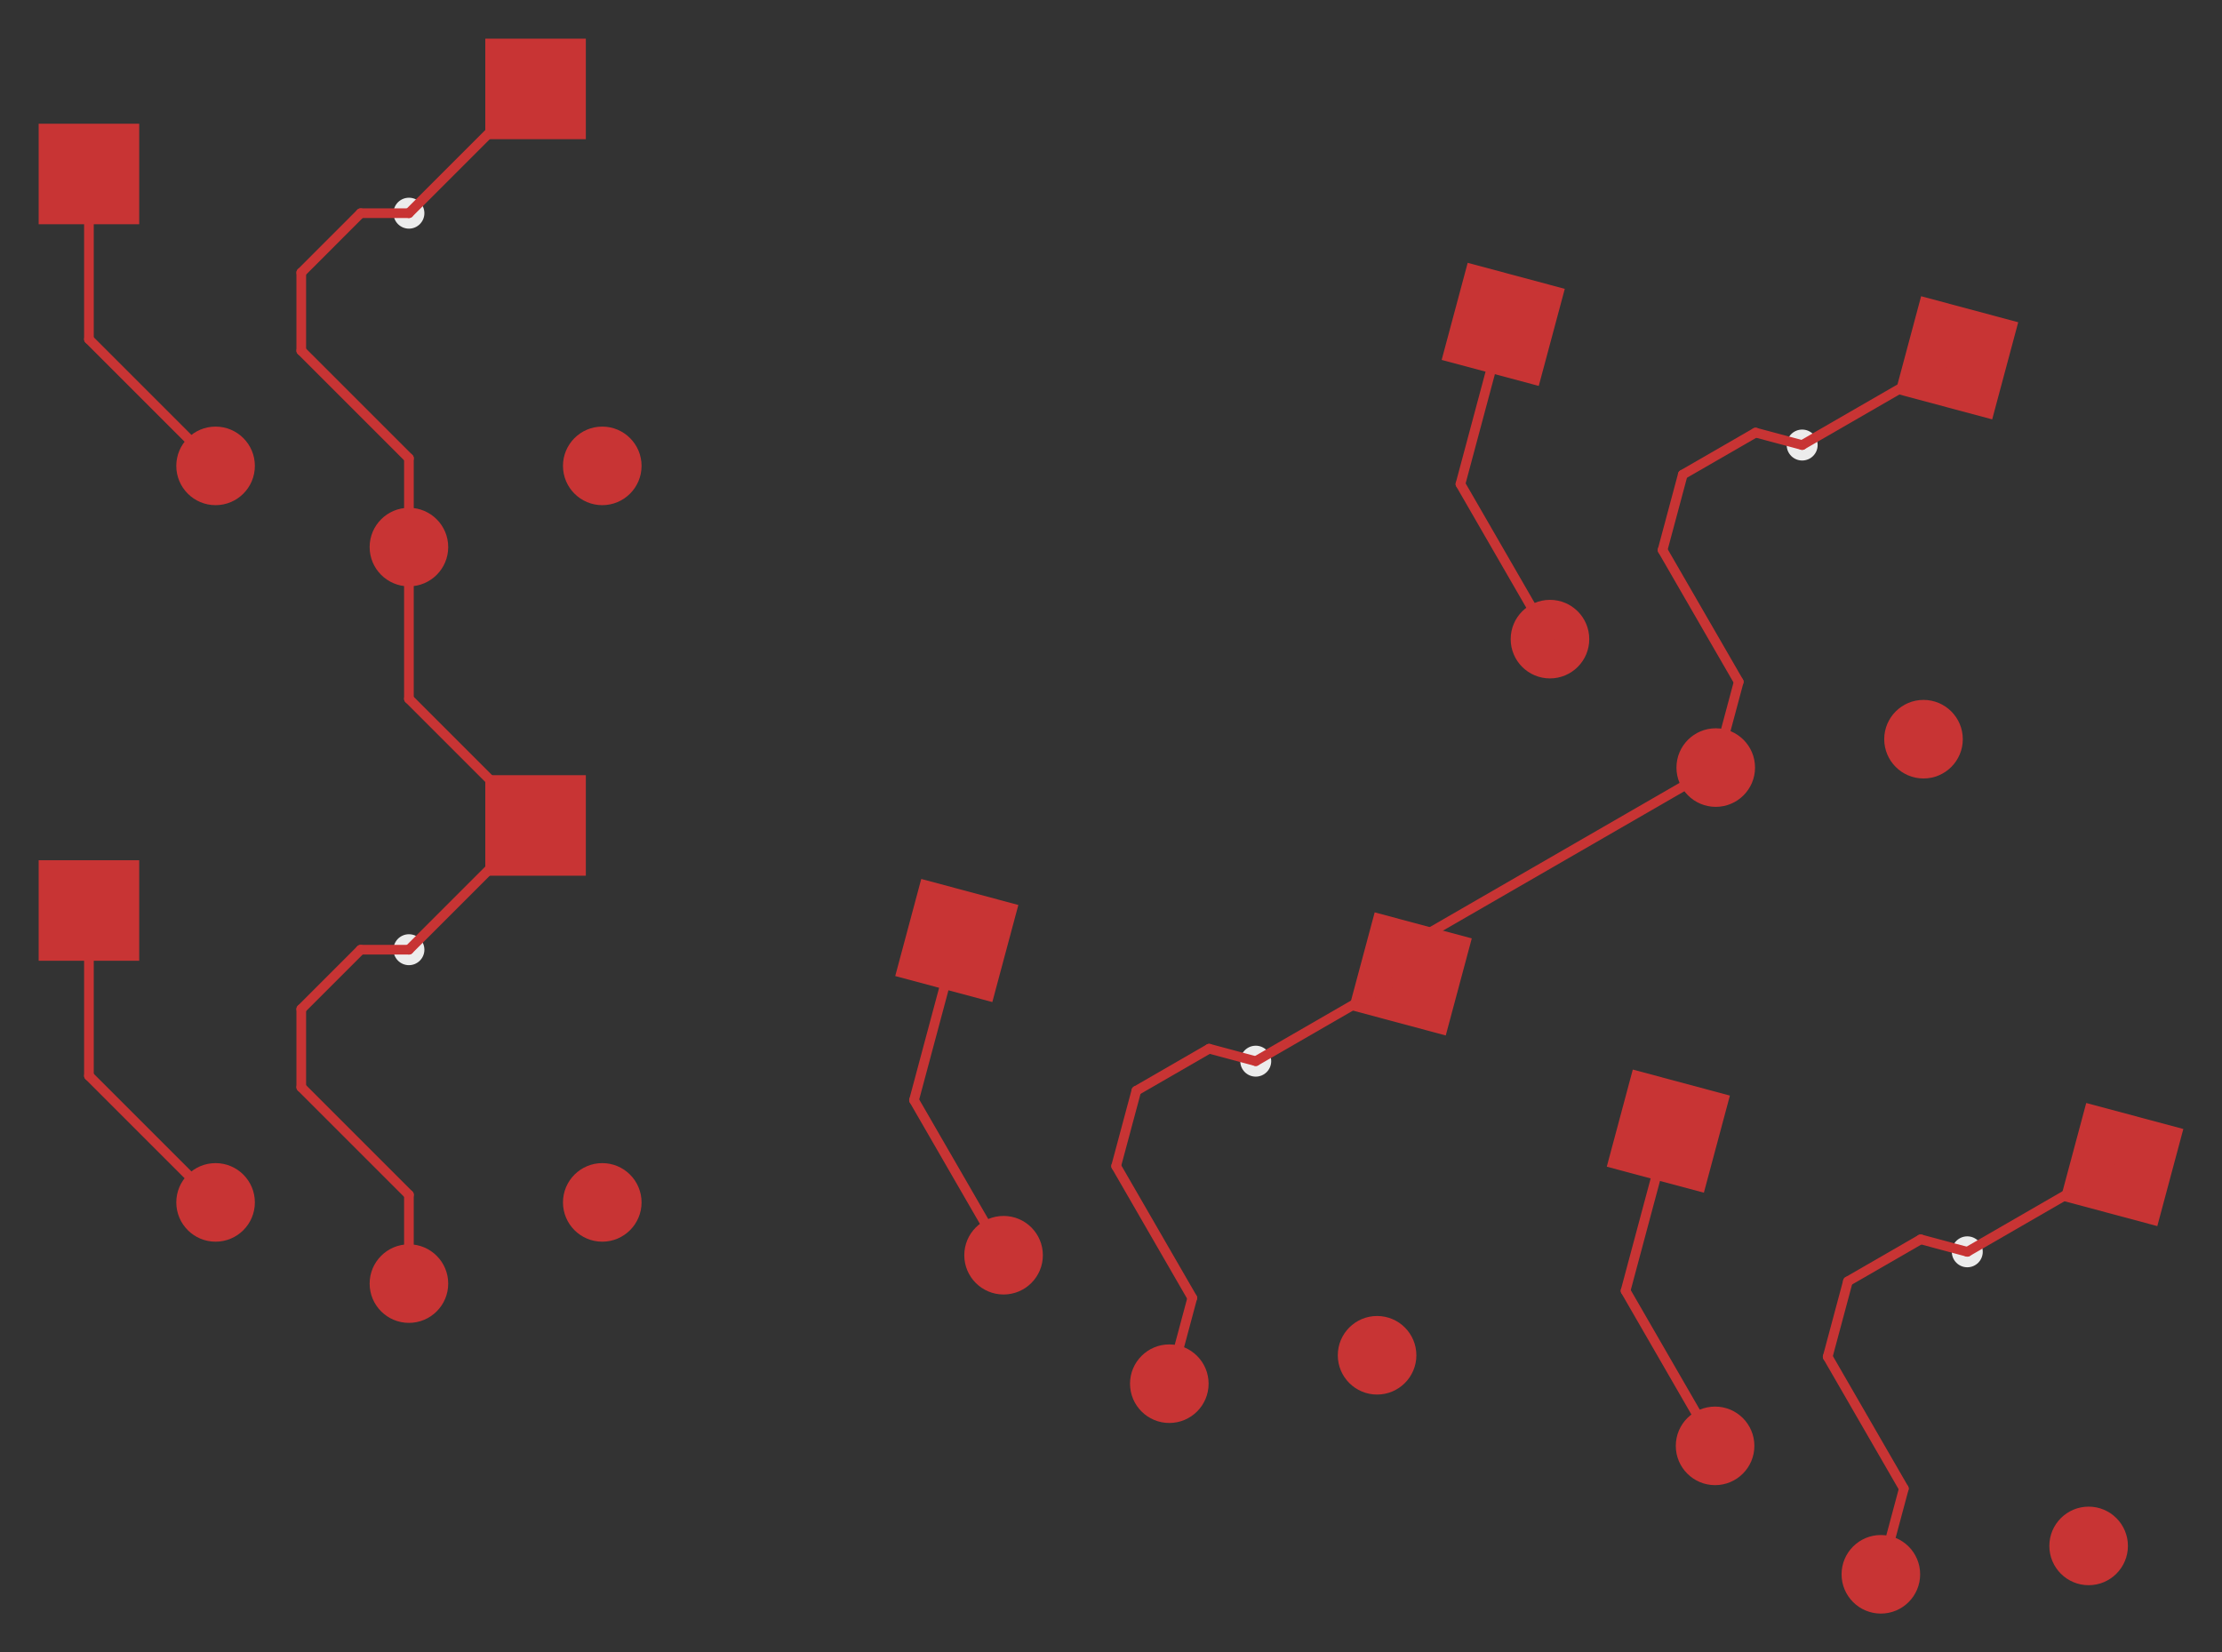 <svg:svg xmlns:svg="http://www.w3.org/2000/svg" version="1.1" width="57.462mm" height="42.735mm" viewBox="27.525 29.85 57.462 42.735">
<svg:rect x="27.525" y="29.85" width="57.462" height="42.735" fill="#333333" stroke="none"/>
<svg:title>SVG Image created as keyboard-before-F_Cu.svg date 2024/02/18 13:46:25 </svg:title>
  <svg:desc>Image generated by PCBNEW </svg:desc>
<svg:g style="fill:#C83434; fill-opacity:1.000; stroke:none;">
<svg:circle cx="38.100" cy="44.000" r="1.016" /> 
<svg:path style="fill:#C83434; fill-opacity:1.000; stroke:none;fill-rule:evenodd;" d="M 40.075,33.450 40.075,30.850 42.675,30.850 42.675,33.450 Z" /> 
<svg:path style="fill:#C83434; fill-opacity:1.000; stroke:none;fill-rule:evenodd;" d="M 28.525,35.650 28.525,33.050 31.125,33.050 31.125,35.650 Z" /> 
</svg:g>
<svg:g style="fill:#C83434; fill-opacity:1.000; stroke:none;">
<svg:circle cx="33.100" cy="41.900" r="1.016" /> 
</svg:g>
<svg:g style="fill:#C83434; fill-opacity:1.000; stroke:none;">
<svg:circle cx="43.100" cy="41.900" r="1.016" /> 
</svg:g>
<svg:g style="fill:#C83434; fill-opacity:1.000; stroke:none;">
<svg:circle cx="38.100" cy="63.050" r="1.016" /> 
<svg:path style="fill:#C83434; fill-opacity:1.000; stroke:none;fill-rule:evenodd;" d="M 40.075,52.500 40.075,49.900 42.675,49.900 42.675,52.500 Z" /> 
<svg:path style="fill:#C83434; fill-opacity:1.000; stroke:none;fill-rule:evenodd;" d="M 28.525,54.700 28.525,52.100 31.125,52.100 31.125,54.700 Z" /> 
</svg:g>
<svg:g style="fill:#C83434; fill-opacity:1.000; stroke:none;">
<svg:circle cx="33.100" cy="60.950" r="1.016" /> 
</svg:g>
<svg:g style="fill:#C83434; fill-opacity:1.000; stroke:none;">
<svg:circle cx="43.100" cy="60.950" r="1.016" /> 
</svg:g>
<svg:g style="fill:#C83434; fill-opacity:1.000; stroke:none;">
<svg:circle cx="71.895" cy="49.703" r="1.016" /> 
<svg:path style="fill:#C83434; fill-opacity:1.000; stroke:none;fill-rule:evenodd;" d="M 76.533,40.024 77.206,37.512 79.717,38.185 79.044,40.697 Z" /> 
<svg:path style="fill:#C83434; fill-opacity:1.000; stroke:none;fill-rule:evenodd;" d="M 64.807,39.159 65.480,36.648 67.991,37.321 67.318,39.832 Z" /> 
</svg:g>
<svg:g style="fill:#C83434; fill-opacity:1.000; stroke:none;">
<svg:circle cx="67.608" cy="46.381" r="1.016" /> 
</svg:g>
<svg:g style="fill:#C83434; fill-opacity:1.000; stroke:none;">
<svg:circle cx="77.268" cy="48.969" r="1.016" /> 
</svg:g>
<svg:g style="fill:#C83434; fill-opacity:1.000; stroke:none;">
<svg:circle cx="57.764" cy="65.639" r="1.016" /> 
<svg:path style="fill:#C83434; fill-opacity:1.000; stroke:none;fill-rule:evenodd;" d="M 62.402,55.959 63.075,53.448 65.586,54.121 64.913,56.632 Z" /> 
<svg:path style="fill:#C83434; fill-opacity:1.000; stroke:none;fill-rule:evenodd;" d="M 50.676,55.095 51.349,52.584 53.860,53.257 53.187,55.768 Z" /> 
</svg:g>
<svg:g style="fill:#C83434; fill-opacity:1.000; stroke:none;">
<svg:circle cx="53.478" cy="62.316" r="1.016" /> 
</svg:g>
<svg:g style="fill:#C83434; fill-opacity:1.000; stroke:none;">
<svg:circle cx="63.137" cy="64.904" r="1.016" /> 
</svg:g>
<svg:g style="fill:#C83434; fill-opacity:1.000; stroke:none;">
<svg:circle cx="76.165" cy="70.569" r="1.016" /> 
<svg:path style="fill:#C83434; fill-opacity:1.000; stroke:none;fill-rule:evenodd;" d="M 80.803,60.890 81.476,58.379 83.987,59.051 83.314,61.563 Z" /> 
<svg:path style="fill:#C83434; fill-opacity:1.000; stroke:none;fill-rule:evenodd;" d="M 69.077,60.026 69.750,57.514 72.261,58.187 71.588,60.699 Z" /> 
</svg:g>
<svg:g style="fill:#C83434; fill-opacity:1.000; stroke:none;">
<svg:circle cx="71.878" cy="67.247" r="1.016" /> 
</svg:g>
<svg:g style="fill:#C83434; fill-opacity:1.000; stroke:none;">
<svg:circle cx="81.538" cy="69.835" r="1.016" /> 
</svg:g>
<svg:g style="fill:#ECECEC; fill-opacity:1.000; stroke:none;">
<svg:circle cx="38.100" cy="35.364" r="0.400" /> 
</svg:g>
<svg:g style="fill:#ECECEC; fill-opacity:1.000; stroke:none;">
<svg:circle cx="38.100" cy="54.414" r="0.400" /> 
</svg:g>
<svg:g style="fill:#ECECEC; fill-opacity:1.000; stroke:none;">
<svg:circle cx="59.999" cy="57.297" r="0.400" /> 
</svg:g>
<svg:g style="fill:#ECECEC; fill-opacity:1.000; stroke:none;">
<svg:circle cx="74.130" cy="41.361" r="0.400" /> 
</svg:g>
<svg:g style="fill:#ECECEC; fill-opacity:1.000; stroke:none;">
<svg:circle cx="78.400" cy="62.228" r="0.400" /> 
</svg:g>
<svg:g style="fill:none;  stroke:#C83434; stroke-width:0.250; stroke-opacity:1;  stroke-linecap:round; stroke-linejoin:round;">
<svg:path d="M38.100 35.364 L36.852 35.364 " />
<svg:path d="M38.100 41.704 L38.100 44.000 " />
<svg:path d="M38.100 44.000 L38.100 47.925 " />
<svg:path d="M38.100 47.925 L41.375 51.200 " />
<svg:path d="M35.316 36.901 L35.316 38.920 " />
<svg:path d="M41.375 32.150 L41.314 32.150 " />
<svg:path d="M35.316 38.920 L38.100 41.704 " />
<svg:path d="M41.375 51.200 L41.314 51.200 " />
<svg:path d="M35.316 57.970 L38.100 60.754 " />
<svg:path d="M36.852 35.364 L35.316 36.901 " />
<svg:path d="M36.852 54.414 L35.316 55.950 " />
<svg:path d="M41.314 32.150 L38.100 35.364 " />
<svg:path d="M38.100 54.414 L36.852 54.414 " />
<svg:path d="M38.100 60.754 L38.100 63.050 " />
<svg:path d="M41.314 51.200 L38.100 54.414 " />
<svg:path d="M35.316 55.950 L35.316 57.970 " />
<svg:path d="M58.358 63.421 L57.764 65.639 " />
<svg:path d="M74.130 41.361 L72.925 41.039 " />
<svg:path d="M59.999 57.297 L58.794 56.974 " />
<svg:path d="M63.935 55.024 L59.999 57.297 " />
<svg:path d="M56.389 60.011 L58.358 63.421 " />
<svg:path d="M78.125 39.105 L78.066 39.089 " />
<svg:path d="M63.994 55.040 L63.935 55.024 " />
<svg:path d="M72.925 41.039 L71.043 42.125 " />
<svg:path d="M70.520 44.076 L72.489 47.485 " />
<svg:path d="M72.489 47.485 L71.895 49.703 " />
<svg:path d="M71.043 42.125 L70.520 44.076 " />
<svg:path d="M56.912 58.061 L56.389 60.011 " />
<svg:path d="M58.794 56.974 L56.912 58.061 " />
<svg:path d="M78.066 39.089 L74.130 41.361 " />
<svg:path d="M82.336 59.955 L78.400 62.228 " />
<svg:path d="M77.195 61.905 L75.313 62.991 " />
<svg:path d="M75.313 62.991 L74.790 64.942 " />
<svg:path d="M82.395 59.971 L82.336 59.955 " />
<svg:path d="M74.790 64.942 L76.759 68.352 " />
<svg:path d="M76.759 68.352 L76.165 70.569 " />
<svg:path d="M78.400 62.228 L77.195 61.905 " />
<svg:path d="M29.825 38.625 L33.100 41.900 " />
<svg:path d="M29.825 34.350 L29.825 38.625 " />
<svg:path d="M29.825 53.400 L29.825 57.675 " />
<svg:path d="M29.825 57.675 L33.100 60.950 " />
<svg:path d="M66.399 38.240 L65.293 42.370 " />
<svg:path d="M65.293 42.370 L67.608 46.381 " />
<svg:path d="M52.268 54.176 L51.162 58.305 " />
<svg:path d="M51.162 58.305 L53.478 62.316 " />
<svg:path d="M69.563 63.236 L71.878 67.247 " />
<svg:path d="M70.669 59.106 L69.563 63.236 " />
<svg:path d="M64.240 54.123 L71.895 49.703 " />
<svg:path d="M63.994 55.040 L64.240 54.123 " />
</svg:g> 
</svg:svg>
